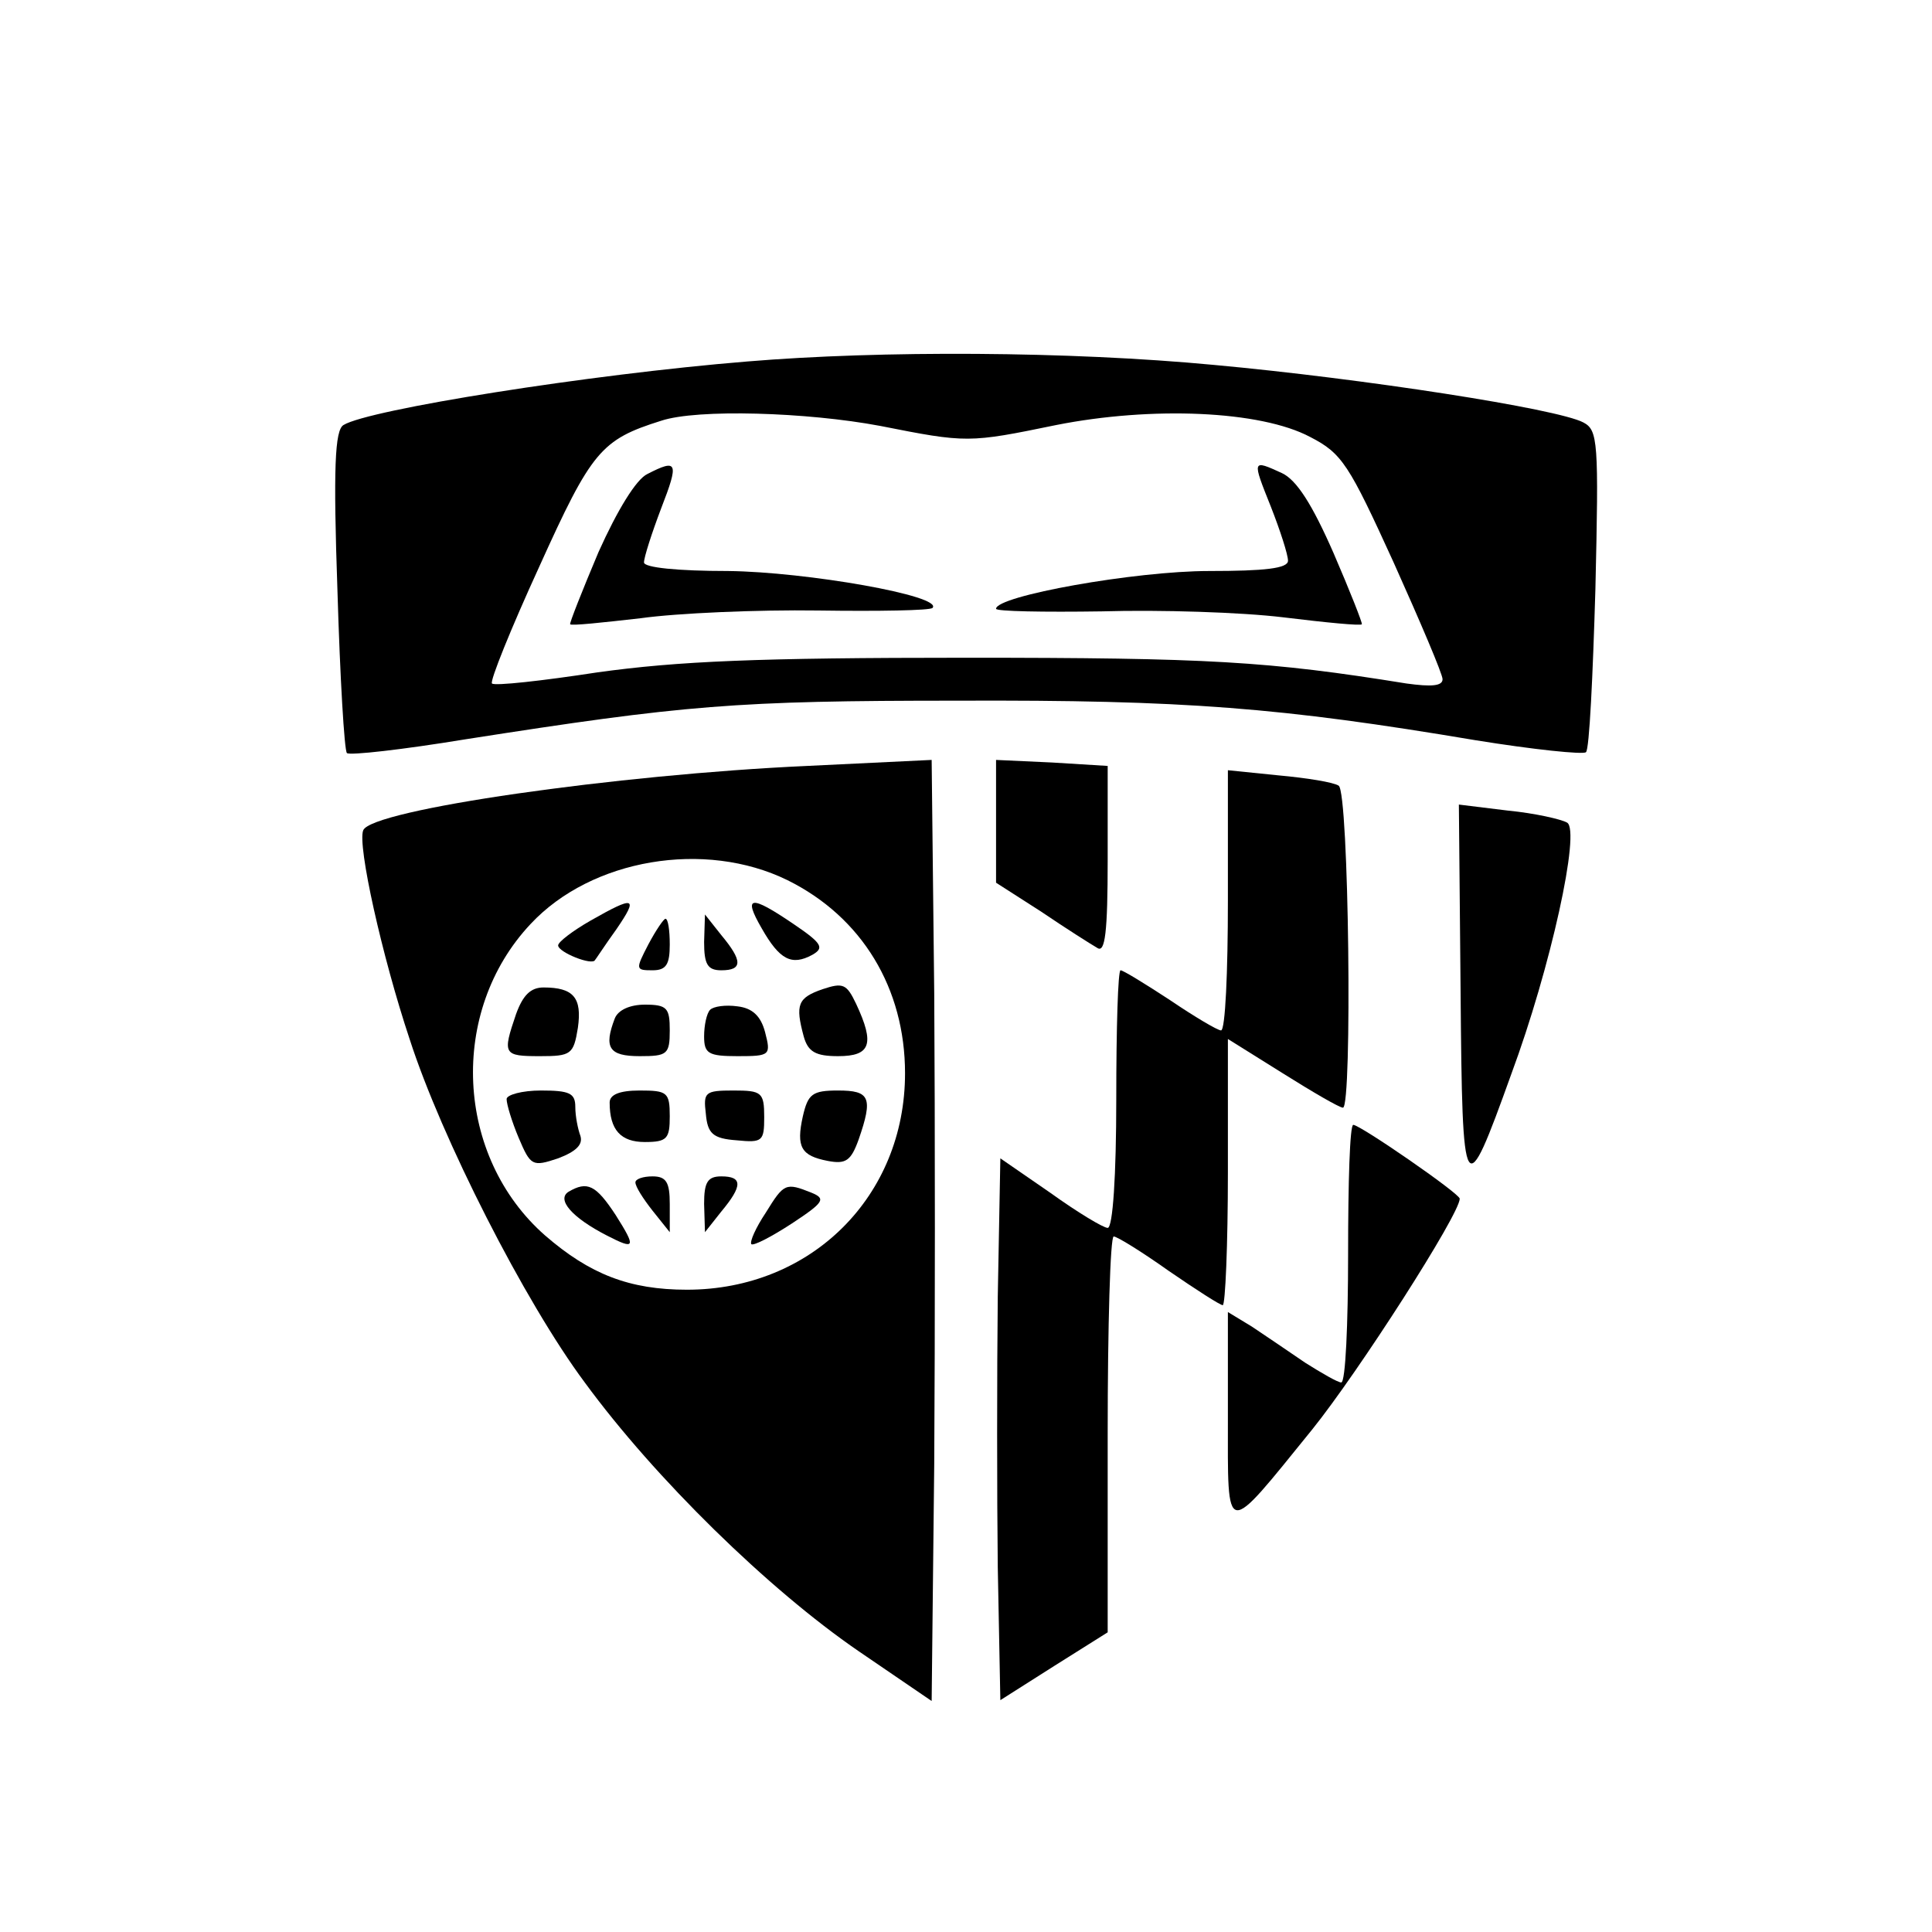<?xml version="1.0" standalone="no"?>
<!DOCTYPE svg PUBLIC "-//W3C//DTD SVG 20010904//EN"
 "http://www.w3.org/TR/2001/REC-SVG-20010904/DTD/svg10.dtd">
<svg version="1.0" xmlns="http://www.w3.org/2000/svg"
 viewBox="0 0 225 225"
 preserveAspectRatio="xMidYMid meet">

<g transform="translate(0,225) scale(0.1,-0.1)"
fill="#000000" stroke="none">
<path d="M870 1829 c-184 -15 -441 -56 -470 -74 -10 -6 -12 -50 -7 -193 3
-101 8 -186 11 -189 3 -3 65 4 138 16 256 40 314 45 573 45 265 1 377 -8 603
-46 68 -11 126 -17 129 -14 4 3 8 89 11 190 4 172 3 185 -14 194 -30 16 -256
51 -430 67 -169 16 -388 17 -544 4z m155 -75 c101 -20 103 -20 205 1 111 22
238 17 296 -14 37 -19 45 -32 97 -146 31 -69 57 -130 57 -136 0 -8 -13 -9 -42
-5 -161 26 -231 30 -513 30 -244 0 -335 -4 -429 -17 -65 -10 -120 -16 -123
-13 -3 2 22 64 55 136 61 135 72 148 142 170 42 14 170 10 255 -6z"/>
<path d="M754 1698 c-13 -6 -35 -42 -57 -91 -19 -45 -34 -83 -33 -84 1 -2 38
2 82 7 43 6 136 10 207 9 70 -1 130 0 133 3 13 14 -147 42 -238 43 -59 0 -98
4 -98 10 0 6 9 34 20 63 21 54 19 58 -16 40z"/>
<path d="M1480 1660 c11 -28 20 -56 20 -63 0 -9 -27 -12 -92 -12 -86 0 -248
-29 -248 -44 0 -3 55 -4 123 -3 68 2 163 -1 212 -7 49 -6 90 -10 91 -8 1 1
-14 39 -33 83 -25 57 -43 85 -60 93 -35 16 -35 16 -13 -39z"/>
<path d="M940 1358 c-221 -10 -508 -51 -517 -75 -7 -17 22 -147 54 -243 37
-115 134 -306 204 -400 82 -112 214 -241 319 -313 l85 -58 3 276 c1 151 1 398
0 548 l-3 272 -145 -7z m-23 -133 c87 -43 137 -126 137 -225 0 -143 -109 -252
-254 -252 -67 0 -113 18 -165 63 -105 92 -113 261 -17 363 71 76 203 98 299
51z"/>
<path d="M688 1178 c-21 -12 -38 -25 -38 -29 0 -8 40 -24 43 -17 1 1 12 18 25
36 26 38 21 39 -30 10z"/>
<path d="M887 1169 c21 -37 35 -44 59 -31 14 8 12 13 -22 36 -50 34 -59 33
-37 -5z"/>
<path d="M755 1150 c-15 -29 -15 -30 5 -30 16 0 20 7 20 30 0 17 -2 30 -5 30
-2 0 -11 -13 -20 -30z"/>
<path d="M820 1153 c0 -26 4 -33 20 -33 25 0 25 11 0 41 l-19 24 -1 -32z"/>
<path d="M958 1098 c-29 -10 -32 -18 -22 -55 5 -18 14 -23 40 -23 38 0 43 14
21 61 -11 23 -15 25 -39 17z"/>
<path d="M601 1069 c-16 -47 -15 -49 28 -49 36 0 39 2 44 33 5 35 -5 47 -40
47 -15 0 -24 -9 -32 -31z"/>
<path d="M716 1064 c-13 -34 -7 -44 29 -44 32 0 35 2 35 30 0 26 -3 30 -29 30
-17 0 -31 -6 -35 -16z"/>
<path d="M827 1074 c-4 -4 -7 -18 -7 -31 0 -20 5 -23 39 -23 38 0 39 1 32 28
-5 19 -15 28 -32 30 -14 2 -28 0 -32 -4z"/>
<path d="M590 970 c0 -6 6 -26 14 -45 14 -33 16 -34 46 -24 21 8 29 16 26 26
-3 8 -6 23 -6 34 0 16 -7 19 -40 19 -22 0 -40 -5 -40 -10z"/>
<path d="M710 966 c0 -32 13 -46 41 -46 26 0 29 4 29 30 0 28 -3 30 -35 30
-24 0 -35 -5 -35 -14z"/>
<path d="M822 953 c2 -23 8 -29 36 -31 30 -3 32 -1 32 27 0 29 -3 31 -36 31
-33 0 -35 -2 -32 -27z"/>
<path d="M935 950 c-8 -36 -2 -46 29 -52 21 -4 27 0 36 25 17 49 13 57 -24 57
-30 0 -35 -4 -41 -30z"/>
<path d="M740 873 c0 -5 9 -19 20 -33 l20 -25 0 33 c0 25 -4 32 -20 32 -11 0
-20 -3 -20 -7z"/>
<path d="M820 848 l1 -33 19 24 c25 30 25 41 0 41 -16 0 -20 -7 -20 -32z"/>
<path d="M662 862 c-14 -9 4 -30 45 -51 33 -17 34 -14 10 24 -23 35 -33 40
-55 27z"/>
<path d="M892 838 c-12 -18 -19 -34 -17 -37 3 -2 24 9 47 24 38 25 40 29 23
36 -30 12 -32 11 -53 -23z"/>
<path d="M1160 1293 l0 -71 53 -34 c28 -19 58 -38 65 -42 9 -6 12 18 12 103
l0 109 -65 4 -65 3 0 -72z"/>
<path d="M1430 1201 c0 -83 -3 -151 -8 -151 -4 0 -31 16 -59 35 -29 19 -55 35
-58 35 -3 0 -5 -67 -5 -150 0 -89 -4 -150 -10 -150 -5 0 -35 18 -67 41 l-58
40 -3 -161 c-1 -89 -1 -231 0 -315 l3 -155 63 40 62 39 0 231 c0 126 3 230 7
230 4 0 33 -18 64 -40 32 -22 60 -40 63 -40 3 0 6 70 6 155 l0 155 64 -40 c35
-22 66 -40 70 -40 11 0 7 368 -5 375 -6 4 -37 9 -70 12 l-59 6 0 -152z"/>
<path d="M1701 1095 c2 -246 4 -249 59 -96 46 124 81 284 65 293 -7 4 -38 11
-69 14 l-57 7 2 -218z"/>
<path d="M1570 790 c0 -82 -3 -150 -8 -150 -4 0 -23 11 -42 23 -19 13 -47 32
-62 42 l-28 17 0 -122 c0 -143 -5 -142 98 -15 54 67 172 251 172 269 0 6 -116
86 -124 86 -4 0 -6 -67 -6 -150z"/>
</g>
</svg>

